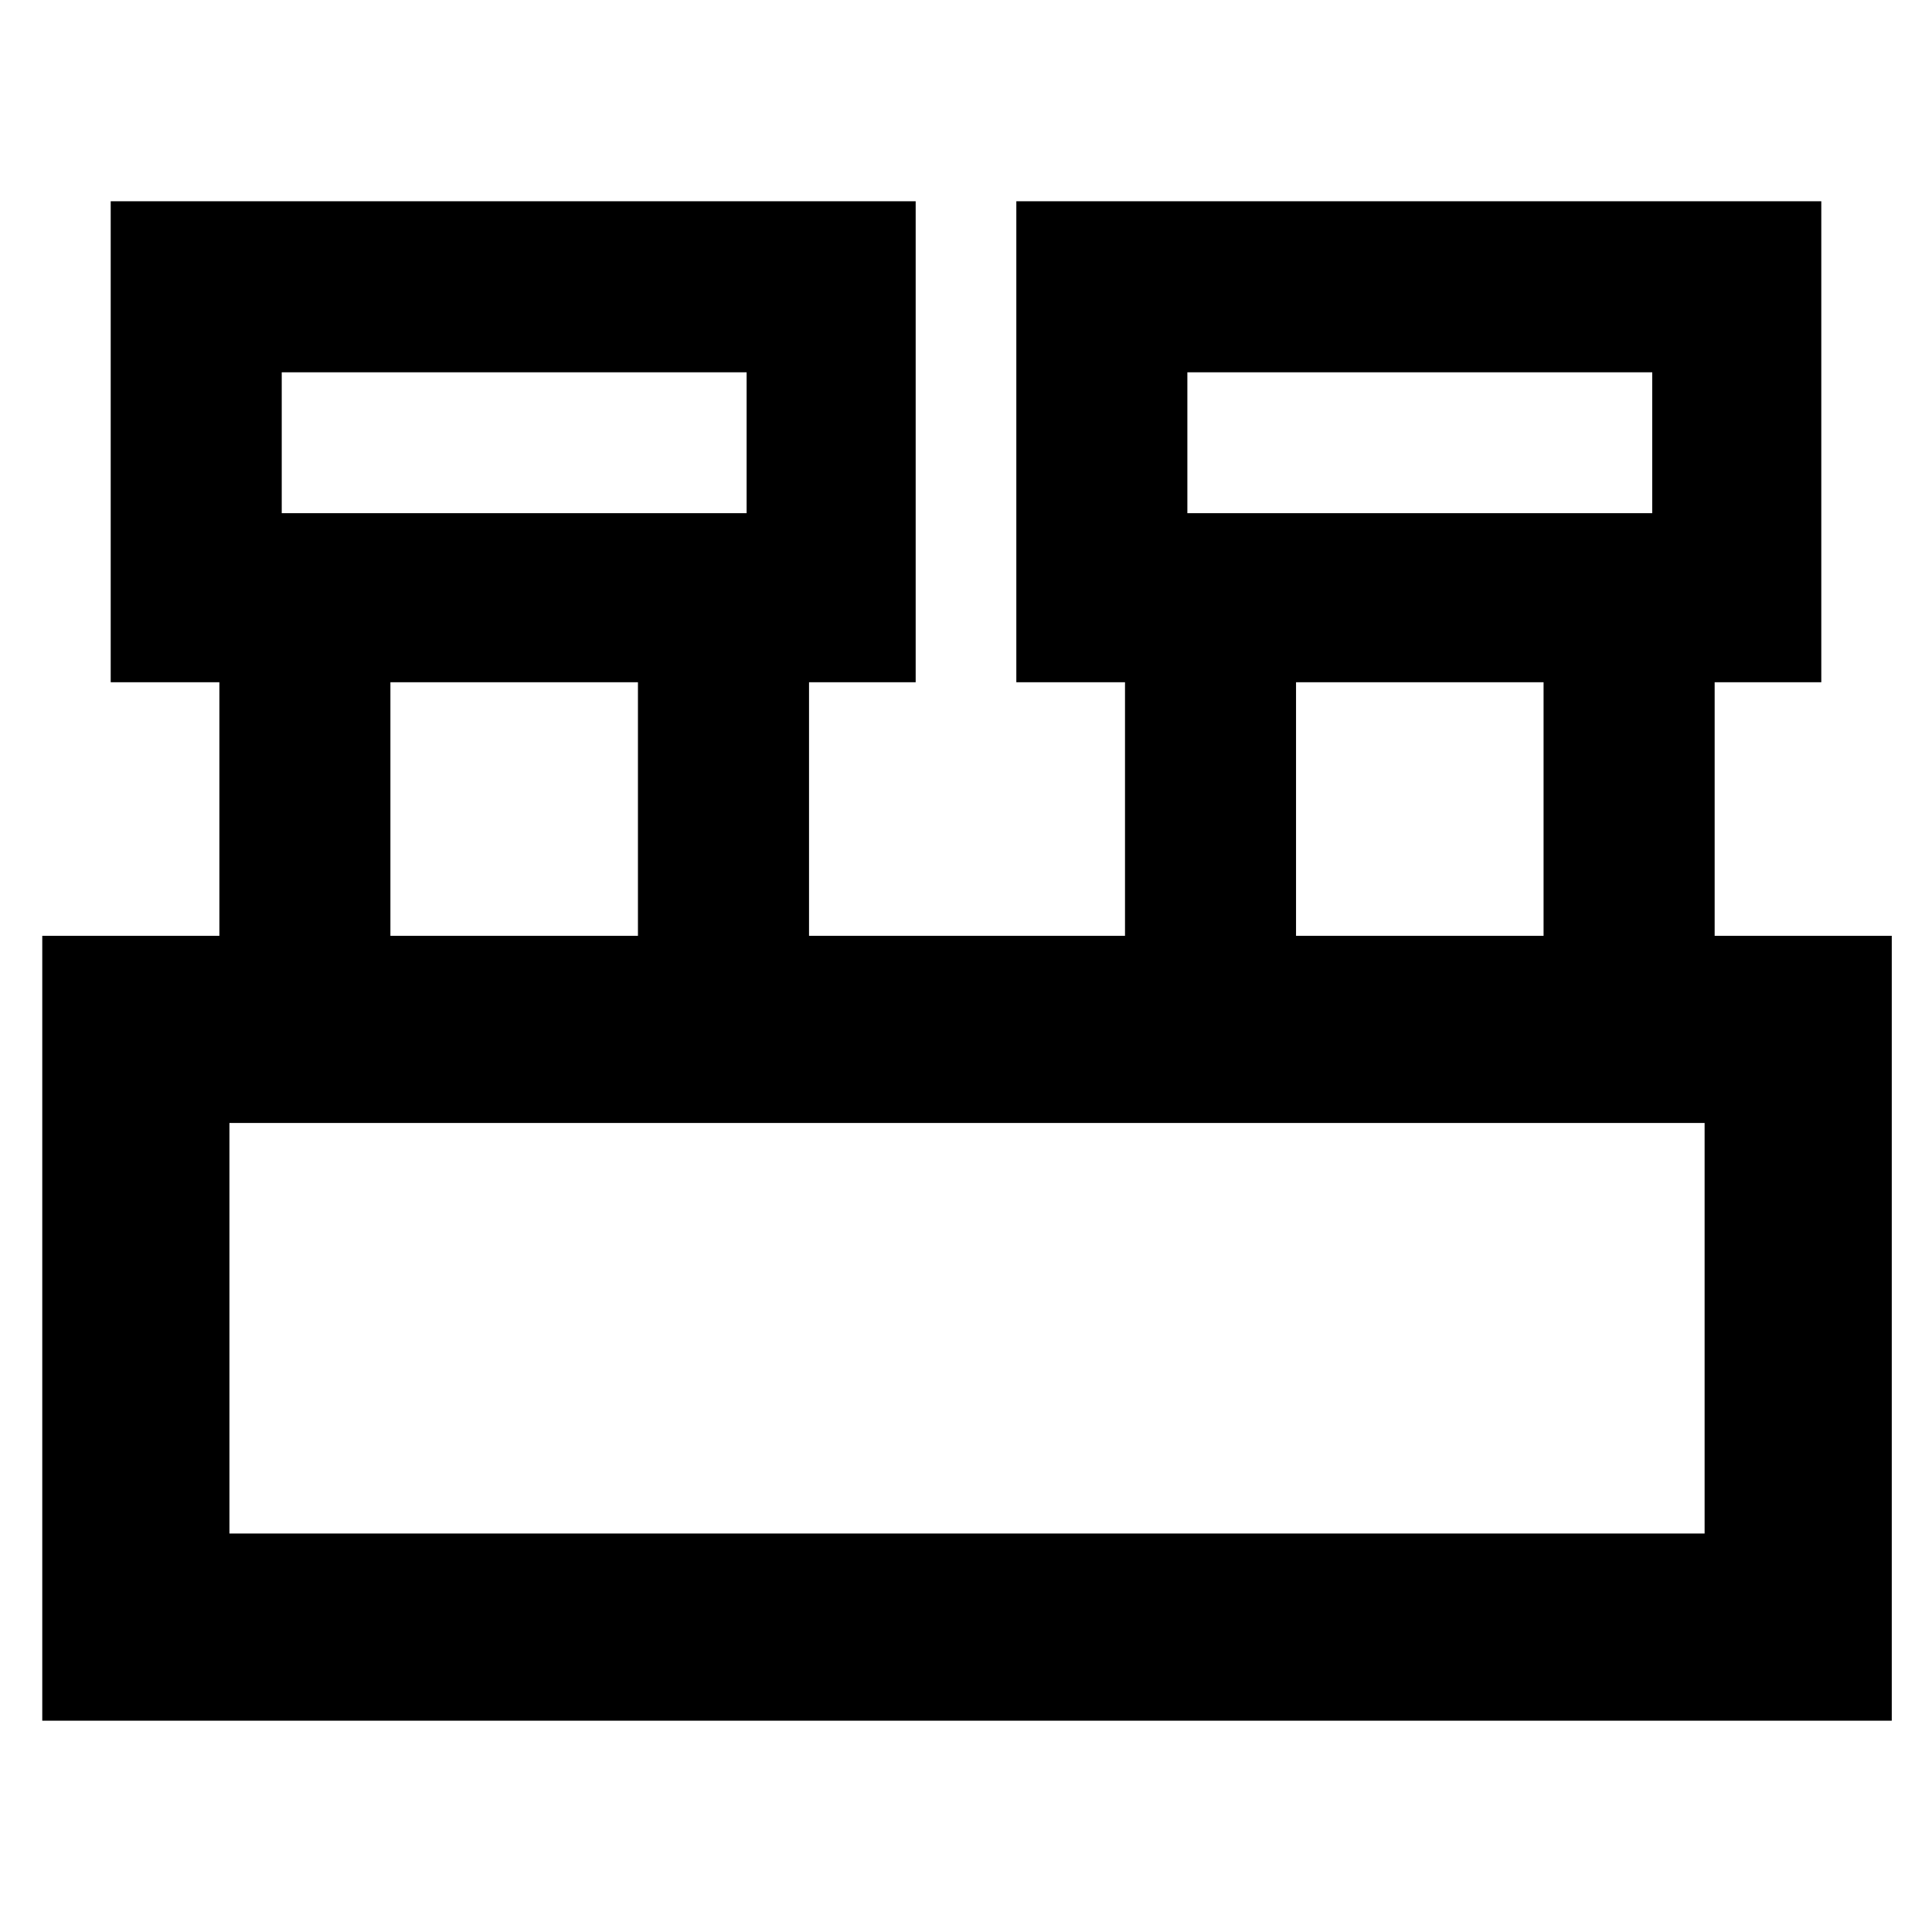 <svg xmlns="http://www.w3.org/2000/svg" height="40" width="40"><path d="M.875 35.625v-16.25h3.667v-5.25h-2.25V4.167h16.666v9.958H16.75v5.25h6.542v-5.25h-2.25V4.167h16.666v9.958H35.5v5.25h3.667v16.25Zm23.708-25h9.625V7.708h-9.625Zm-18.75 0h9.625V7.708H5.833Zm21 8.75h5.125v-5.25h-5.125Zm-18.75 0h5.125v-5.25H8.083ZM4.75 31.75h30.542v-8.5H4.75Zm1.083-21.125V7.708v2.917Zm18.75 0V7.708v2.917ZM4.75 31.75v-8.5 8.5Z"/></svg>